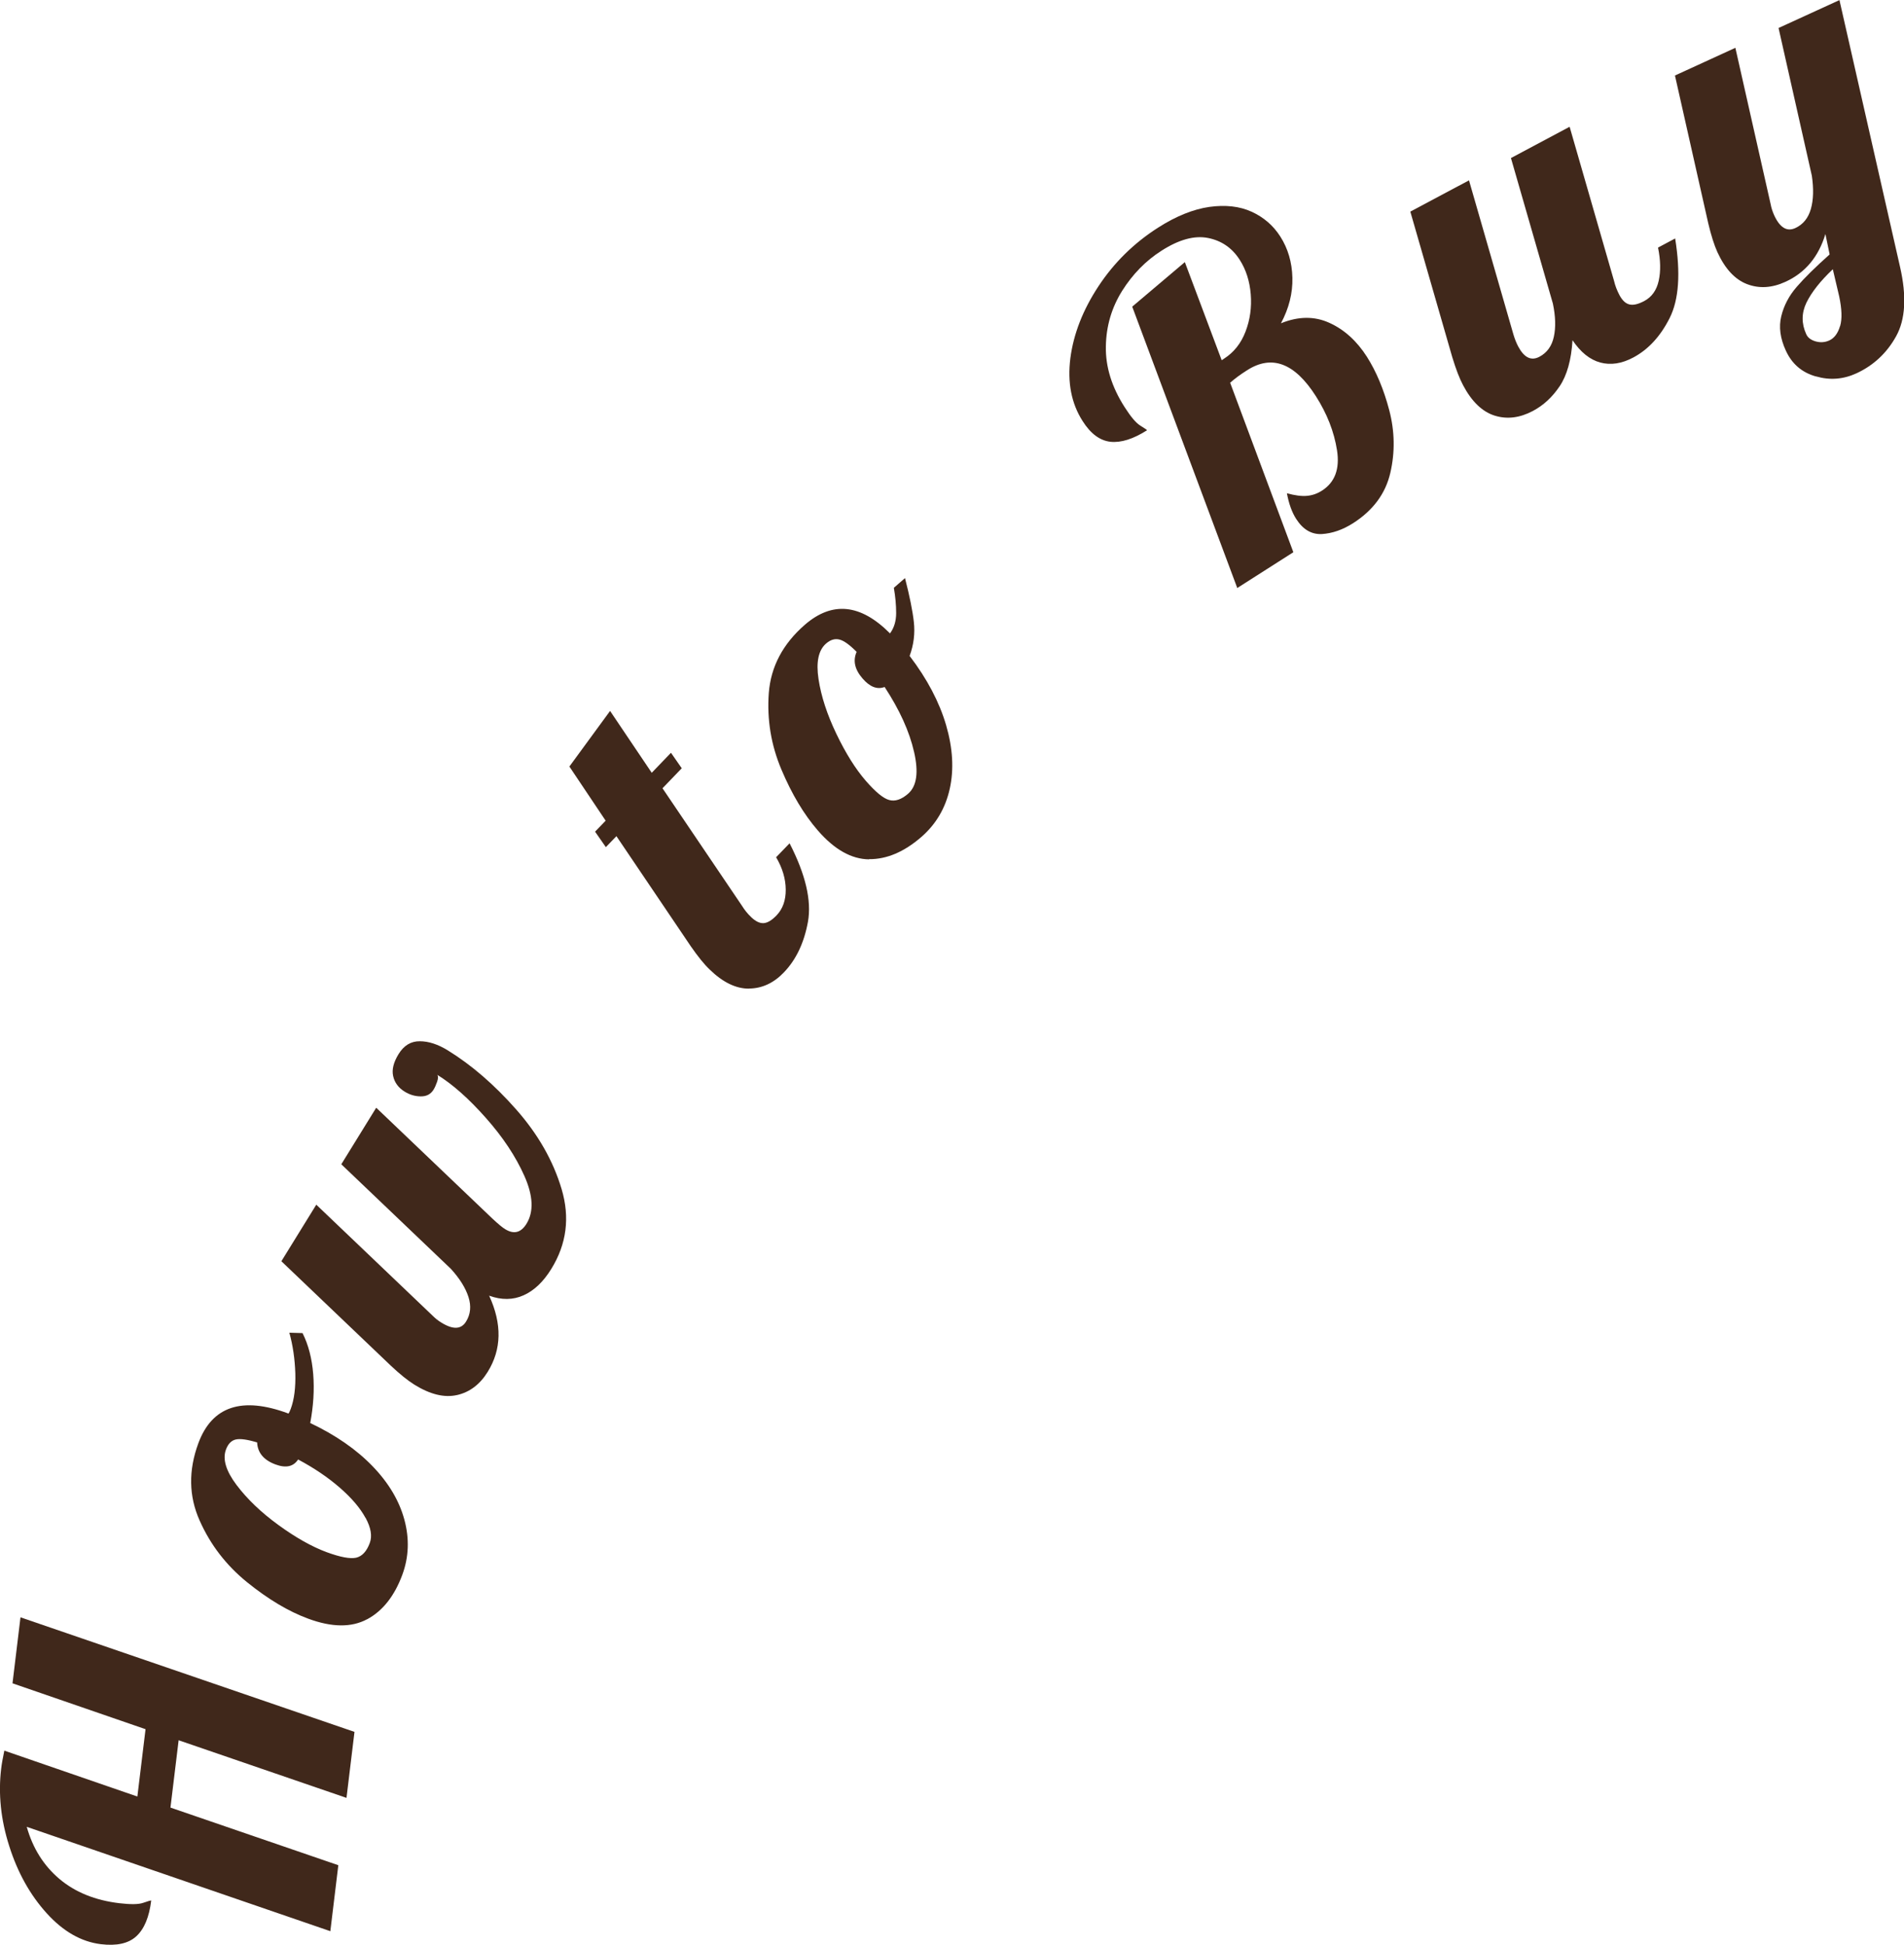 <?xml version="1.0" encoding="UTF-8"?><svg id="a" xmlns="http://www.w3.org/2000/svg" viewBox="0 0 197.93 202.18"><defs><style>.b{fill:#40281b;}</style></defs><path class="b" d="M2.78,189.92c.63,2.24,1.77,4.04,3.4,5.42,1.64,1.38,3.71,2.22,6.22,2.52,1.18,.14,2.01,.13,2.49-.04,.49-.17,.76-.25,.83-.24-.21,1.72-.72,2.95-1.54,3.71s-2.05,1.03-3.7,.83c-2.03-.25-3.91-1.32-5.63-3.22-1.72-1.9-3.02-4.23-3.89-6.98-.88-2.75-1.15-5.43-.84-8.03,.05-.45,.16-1.08,.33-1.89l13.83,4.77,.85-7-13.83-4.77,.83-6.86,34.72,11.91-.83,6.86-17.45-5.99-.85,7,17.45,5.99-.83,6.86-31.56-10.85Z"/><path class="b" d="M38.16,168.34c-1.62,.87-3.66,.85-6.12-.06-2.04-.75-4.15-2.01-6.33-3.77-2.18-1.76-3.84-3.91-4.96-6.44-1.13-2.53-1.17-5.21-.13-8.03,1.42-3.84,4.53-4.88,9.33-3.1l.04,.02c.06-.08,.14-.24,.23-.48,.37-.99,.52-2.23,.48-3.71-.05-1.48-.25-2.89-.62-4.22l1.37,.04c.61,1.21,.98,2.64,1.11,4.27,.13,1.63,.02,3.33-.31,5.08,2.64,1.25,4.8,2.75,6.48,4.49,1.68,1.74,2.78,3.6,3.31,5.57,.53,1.97,.46,3.87-.21,5.7-.82,2.22-2.04,3.77-3.66,4.64Zm-.17-10.55c-.56-1.03-1.45-2.07-2.68-3.14-1.23-1.07-2.67-2.04-4.32-2.92-.48,.74-1.26,.92-2.34,.52-1.23-.45-1.87-1.22-1.92-2.29-1.01-.31-1.75-.41-2.21-.31-.46,.1-.81,.45-1.03,1.05-.37,.99,0,2.22,1.1,3.68,1.1,1.46,2.55,2.85,4.35,4.16,1.8,1.31,3.47,2.25,5,2.82,1.44,.53,2.47,.72,3.09,.58,.62-.15,1.09-.66,1.41-1.53,.27-.72,.12-1.59-.44-2.62Z"/><path class="b" d="M47.51,145.03c-1.31,.3-2.79-.06-4.42-1.07-.68-.42-1.5-1.08-2.45-1.97l-11.39-10.87,3.63-5.88,12.07,11.52c.28,.28,.59,.54,.95,.75,1.2,.74,2.05,.7,2.55-.12,.47-.76,.55-1.61,.25-2.55-.3-.94-.91-1.92-1.83-2.93l-11.39-10.87,3.63-5.88,12.07,11.52c.6,.56,1.04,.93,1.34,1.11,.9,.55,1.63,.37,2.21-.56,.77-1.25,.7-2.9-.21-4.96-.91-2.05-2.26-4.08-4.03-6.07-1.77-2-3.45-3.48-5.03-4.46,.1,.14,.1,.38-.02,.72-.12,.34-.24,.62-.38,.84-.29,.46-.73,.69-1.32,.68-.6,0-1.15-.17-1.67-.49-.65-.4-1.05-.94-1.2-1.62-.15-.67,.04-1.43,.56-2.28,.55-.9,1.29-1.35,2.21-1.34,.92,0,1.9,.32,2.93,.96,2.45,1.51,4.81,3.55,7.08,6.12,2.27,2.57,3.85,5.33,4.73,8.28s.53,5.72-1.07,8.31c-.82,1.33-1.78,2.25-2.88,2.74-1.09,.49-2.29,.51-3.58,.04,1.35,2.94,1.3,5.58-.15,7.92-.81,1.31-1.87,2.11-3.18,2.41Z"/><path class="b" d="M77.87,102.78c-1.35,.01-2.71-.64-4.09-1.98-.58-.55-1.24-1.37-1.98-2.44l-7.72-11.43-1.1,1.14-1.12-1.61,1.1-1.14-3.77-5.63,4.23-5.78,4.33,6.43,2-2.08,1.12,1.61-2,2.08,8.25,12.2c.26,.42,.58,.83,.97,1.2,.46,.44,.9,.65,1.3,.62,.41-.03,.85-.3,1.34-.81,.64-.67,.96-1.56,.95-2.68-.01-1.12-.34-2.24-1-3.36l1.4-1.45c1.67,3.25,2.3,5.97,1.91,8.16-.4,2.19-1.23,3.94-2.5,5.26-1.06,1.11-2.27,1.67-3.62,1.68Z"/><path class="b" d="M90.35,89.34c-1.84-.02-3.61-1.02-5.33-3-1.45-1.67-2.71-3.78-3.79-6.34-1.08-2.56-1.51-5.21-1.31-7.95,.21-2.74,1.46-5.11,3.75-7.1,2.85-2.47,5.8-2.17,8.85,.9,.43-.58,.64-1.29,.64-2.12,0-.83-.08-1.7-.24-2.62l1.16-1.01c.48,1.87,.79,3.4,.92,4.57,.13,1.18-.01,2.35-.44,3.52,1.83,2.4,3.09,4.8,3.79,7.19,.7,2.4,.83,4.61,.38,6.63-.45,2.02-1.44,3.69-2.96,5.01-1.79,1.55-3.6,2.32-5.44,2.3Zm4.67-11.17c-.48-2.12-1.5-4.37-3.06-6.75-.77,.29-1.53,0-2.29-.88-.82-.94-1.02-1.86-.62-2.77-.72-.73-1.31-1.16-1.78-1.28-.47-.12-.93,.01-1.39,.41-.8,.69-1.06,1.93-.79,3.7,.27,1.78,.89,3.68,1.86,5.7,.97,2.02,1.99,3.65,3.06,4.88,1.01,1.16,1.82,1.83,2.43,1.99,.61,.17,1.27-.05,1.97-.66,.89-.78,1.1-2.22,.61-4.35Z"/><path class="b" d="M137.43,55.52c-1.08,.06-1.97-.46-2.68-1.56-.45-.7-.77-1.6-.97-2.68,.83,.23,1.52,.32,2.08,.27,.56-.05,1.08-.23,1.56-.54,1.35-.86,1.87-2.26,1.57-4.19-.3-1.93-1.04-3.82-2.21-5.65-2.19-3.43-4.56-4.32-7.12-2.69-.73,.46-1.32,.9-1.78,1.31l6.57,17.62-5.83,3.72-10.92-29.25,5.47-4.63,3.83,10.2,.24-.16c1.02-.65,1.77-1.59,2.24-2.82,.47-1.23,.65-2.52,.54-3.88-.11-1.36-.49-2.55-1.14-3.57-.79-1.24-1.89-2-3.3-2.28-1.41-.28-3.02,.16-4.83,1.32-1.65,1.05-3.01,2.45-4.1,4.18-1.09,1.74-1.66,3.67-1.69,5.78-.04,2.11,.61,4.22,1.96,6.32,.64,1,1.17,1.63,1.61,1.9,.44,.27,.67,.43,.71,.49-1.43,.91-2.69,1.31-3.79,1.2-1.1-.12-2.07-.83-2.91-2.16-1.17-1.83-1.59-4.01-1.27-6.54,.33-2.52,1.3-5.01,2.92-7.47,1.62-2.46,3.69-4.49,6.19-6.09,1.89-1.21,3.67-1.92,5.34-2.16,1.67-.23,3.14-.07,4.39,.5,1.25,.57,2.25,1.43,2.99,2.59,.79,1.24,1.21,2.67,1.25,4.27,.04,1.61-.36,3.19-1.19,4.74,1.81-.74,3.49-.75,5.03-.05,1.55,.7,2.85,1.88,3.9,3.52,.98,1.54,1.76,3.4,2.33,5.57,.57,2.18,.61,4.35,.11,6.51s-1.79,3.9-3.87,5.23c-1.08,.69-2.16,1.06-3.24,1.13Z"/><path class="b" d="M155.38,43.21c-1.28-.4-2.38-1.45-3.28-3.15-.38-.71-.75-1.68-1.13-2.93l-4.36-15.13,6.1-3.25,4.62,16.03c.14,.47,.31,.89,.5,1.25,.62,1.16,1.35,1.51,2.2,1.06,.79-.42,1.29-1.11,1.5-2.08,.21-.96,.18-2.12-.1-3.45l-4.36-15.13,6.1-3.25,4.62,16.03c.11,.48,.3,.97,.55,1.45,.3,.57,.65,.9,1.05,.99,.4,.1,.9-.02,1.53-.35,.79-.42,1.29-1.12,1.51-2.11,.22-.99,.2-2.13-.07-3.45l1.78-.95c.58,3.61,.39,6.36-.57,8.27s-2.22,3.27-3.77,4.1c-1.21,.65-2.36,.82-3.44,.53-1.08-.29-2.05-1.07-2.89-2.32-.13,2.07-.58,3.66-1.34,4.79-.76,1.13-1.69,1.99-2.79,2.57-1.36,.72-2.68,.88-3.96,.48Z"/><path class="b" d="M188.75,39.13c-1.44-.41-2.47-1.3-3.1-2.67-.59-1.28-.75-2.47-.48-3.58,.27-1.11,.8-2.13,1.61-3.06,.8-.93,1.94-2.05,3.42-3.37l-.44-2.12c-.71,2.37-2.1,4.03-4.16,4.97-1.4,.64-2.72,.72-3.98,.24-1.26-.48-2.29-1.59-3.09-3.33-.33-.73-.65-1.73-.95-3l-3.46-15.36,6.28-2.88,3.67,16.27c.07,.39,.2,.77,.37,1.15,.59,1.28,1.32,1.72,2.19,1.32,.81-.37,1.35-1.04,1.62-1.99,.27-.95,.3-2.1,.1-3.45l-3.46-15.36,6.33-2.9,6.3,27.74c.7,3.06,.56,5.46-.41,7.21-.97,1.75-2.35,3.03-4.12,3.85-1.37,.63-2.77,.74-4.21,.32Zm2.54-5.23c.22-.75,.18-1.78-.1-3.1l-.66-2.81c-1.3,1.23-2.21,2.39-2.74,3.47-.52,1.08-.53,2.18-.02,3.29,.16,.35,.48,.6,.97,.74,.49,.14,.97,.11,1.43-.1,.52-.24,.89-.74,1.11-1.49Z"/></svg>